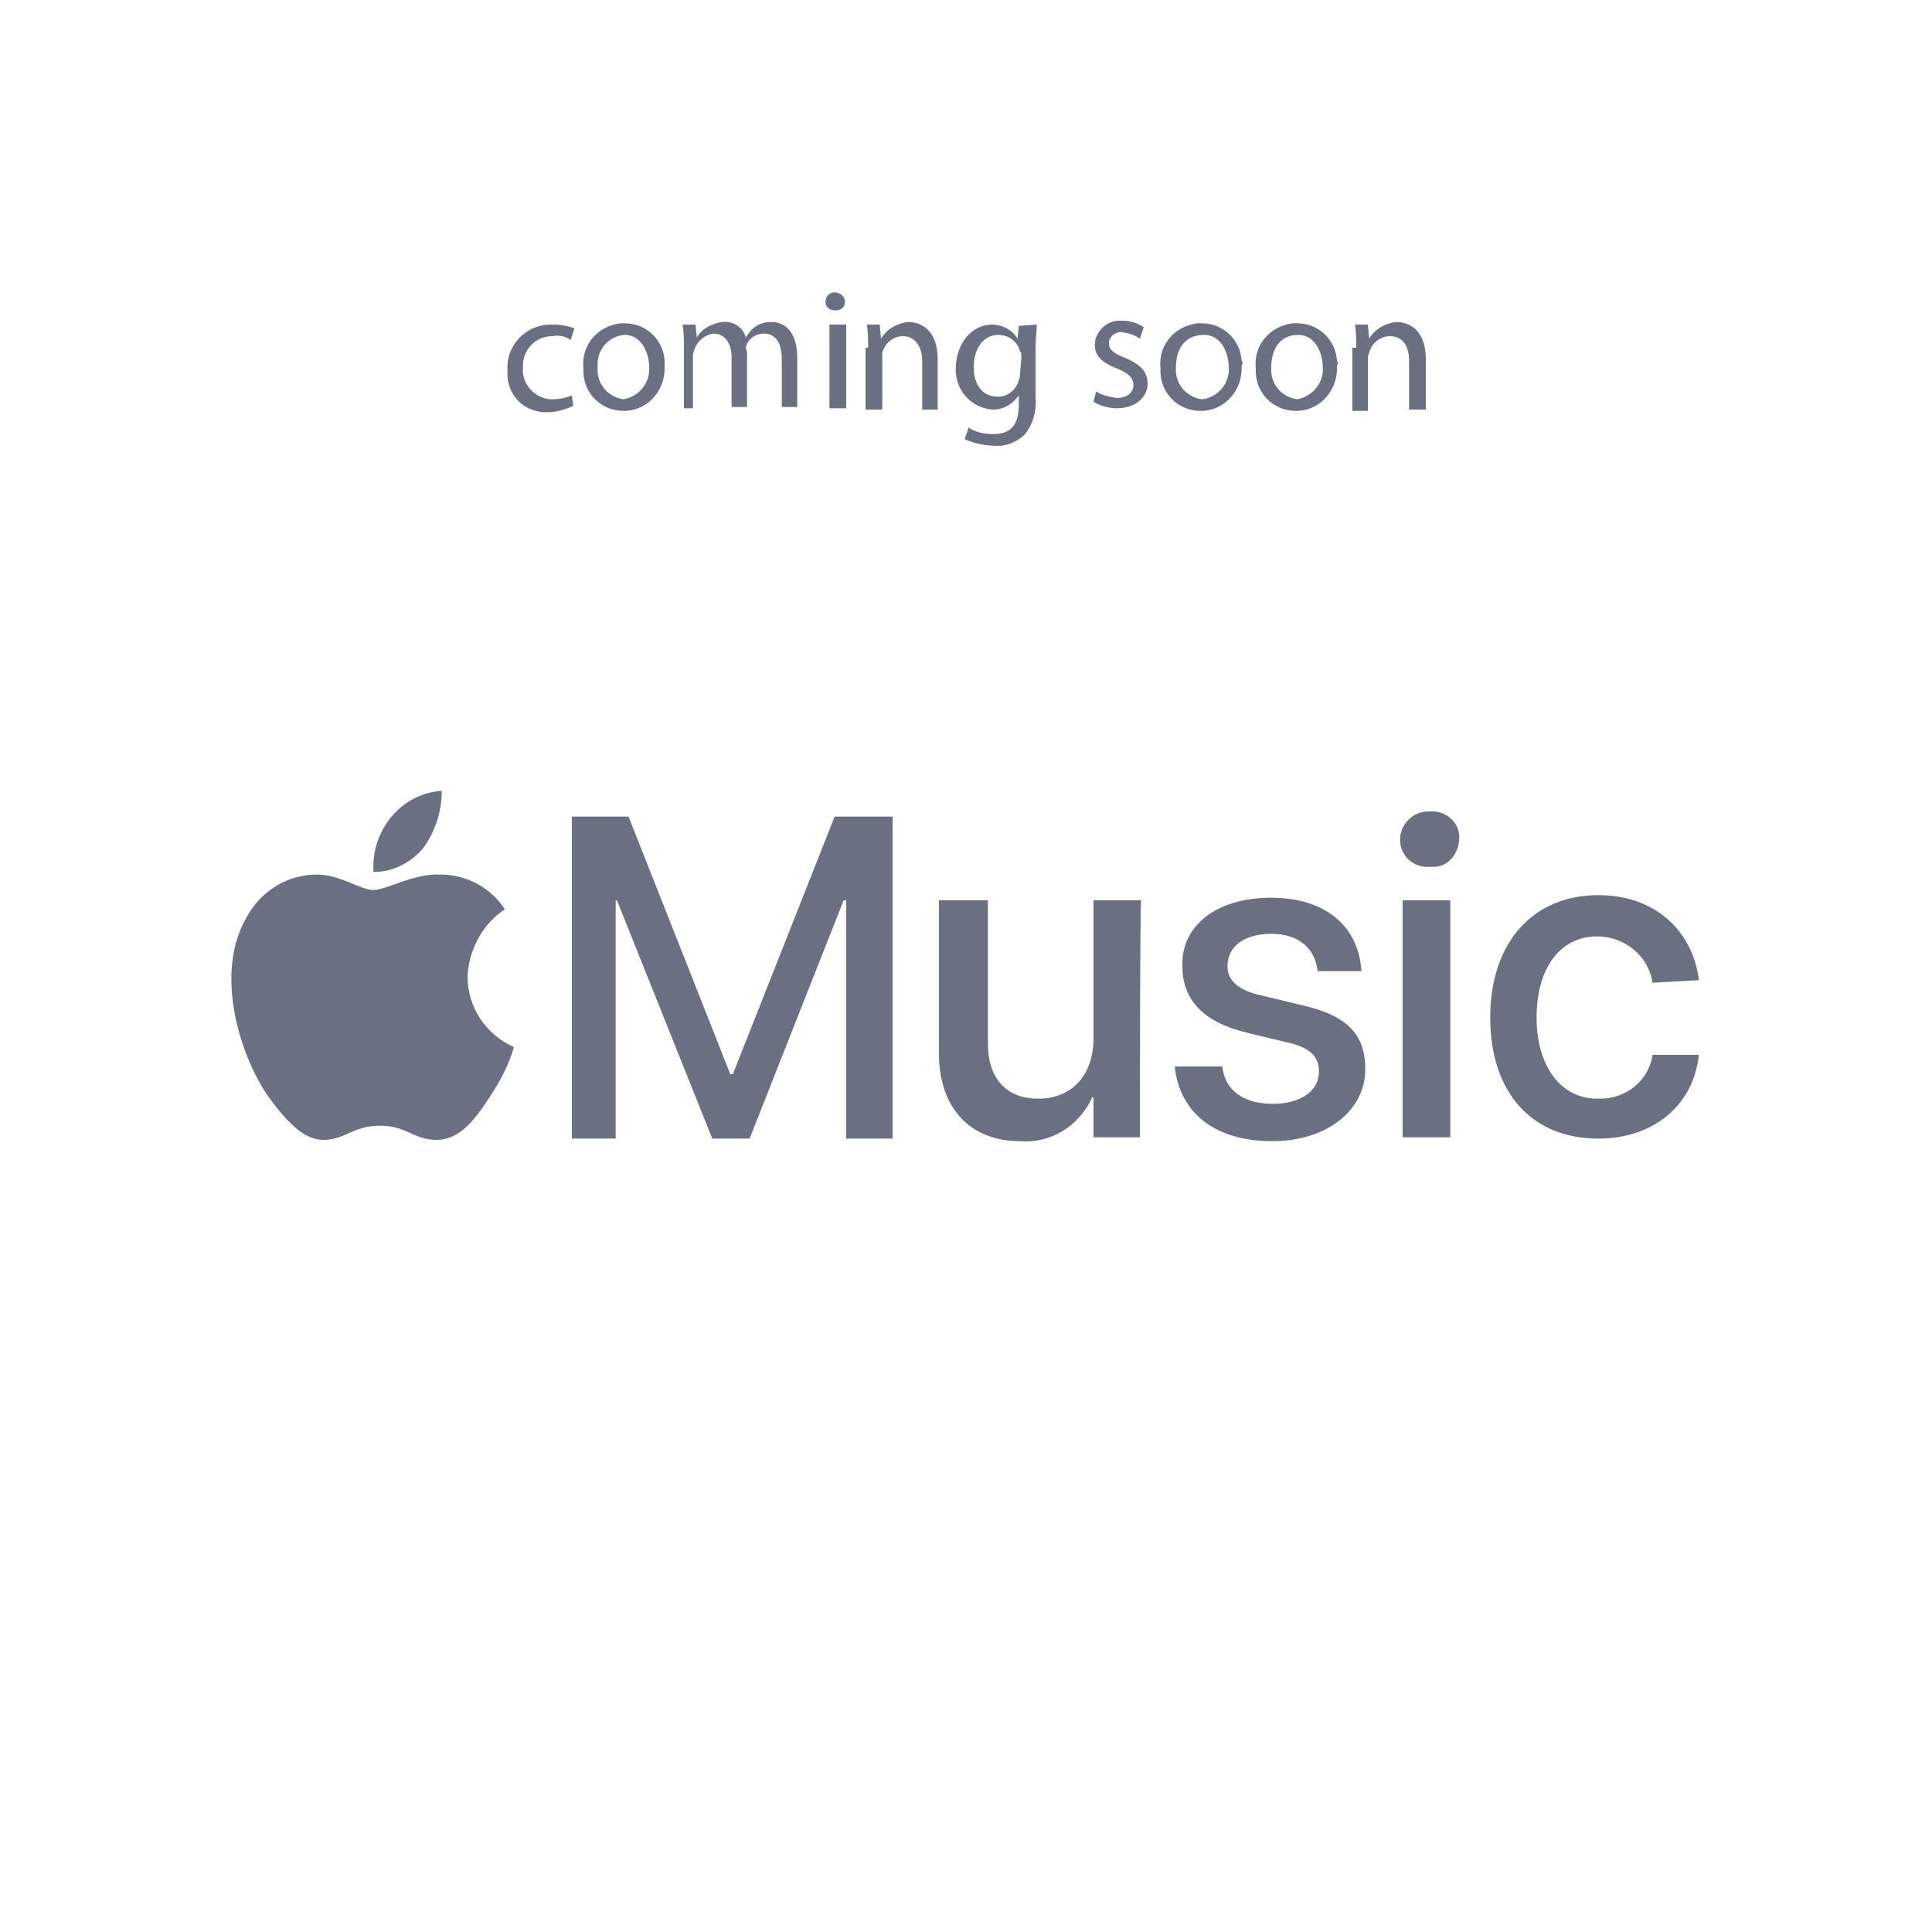 <?xml version="1.0" encoding="utf-8"?>
<!-- Generator: Adobe Illustrator 25.1.0, SVG Export Plug-In . SVG Version: 6.00 Build 0)  -->
<svg version="1.1" id="Layer_1" xmlns="http://www.w3.org/2000/svg" xmlns:xlink="http://www.w3.org/1999/xlink" x="0px" y="0px"
	 viewBox="0 0 150 150" style="enable-background:new 0 0 150 150;" xml:space="preserve">
<style type="text/css">
	.st0{fill:#6A6F82;}
</style>
<path class="st0" d="M65.7,88.3V69.9h-0.2l-7.3,18.5h-2.9l-7.4-18.5h-0.1v18.5h-3.4v-25h4.4l7.9,20h0.2l7.9-20h4.5v25H65.7z
	 M88.5,88.3h-3.6v-3.1h-0.1c-1,2.2-3.2,3.6-5.6,3.4c-3.9,0-6.3-2.6-6.3-6.8V69.9h3.8V81c0,2.7,1.4,4.3,3.9,4.3
	c2.7,0,4.3-1.9,4.3-4.7V69.9h3.7C88.5,69.9,88.5,88.3,88.5,88.3z M98.7,69.7c4.3,0,6.8,2.3,7,5.7h-3.4c-0.2-1.8-1.5-2.9-3.6-2.9
	s-3.4,1-3.4,2.5c0,1.1,0.8,1.9,2.7,2.3l2.9,0.7c3.7,0.8,5.1,2.3,5.1,5c0,3.3-3.1,5.6-7.2,5.6c-4.5,0-7.2-2.2-7.6-5.8h3.7
	c0.2,1.9,1.7,2.9,3.9,2.9s3.6-1,3.6-2.5c0-1.2-0.7-1.9-2.6-2.3l-2.9-0.7c-3.4-0.8-5.1-2.5-5.1-5.2C91.7,71.9,94.4,69.7,98.7,69.7z
	 M108.7,65.2c0-1.2,1-2.2,2.2-2.2c0,0,0,0,0.1,0c1.2-0.1,2.3,0.8,2.3,2s-0.8,2.3-2,2.3c-0.1,0-0.2,0-0.3,0
	C109.7,67.4,108.7,66.4,108.7,65.2L108.7,65.2z M108.9,69.9h3.7v18.4h-3.7V69.9z M128.3,76.3c-0.3-2.1-2.2-3.6-4.3-3.6
	c-2.9,0-4.7,2.5-4.7,6.3s1.9,6.3,4.7,6.3c2.1,0.1,4-1.3,4.3-3.4h3.6c-0.4,3.8-3.4,6.5-7.8,6.5c-5.2,0-8.4-3.6-8.4-9.4
	s3.3-9.5,8.4-9.5c4.7,0,7.4,3.1,7.8,6.6L128.3,76.3L128.3,76.3z M32.9,65.8c-1,1.2-2.4,1.9-3.9,1.9c-0.1-1.6,0.4-3.1,1.4-4.3
	c1-1.2,2.4-1.9,3.9-2C34.3,63,33.8,64.5,32.9,65.8L32.9,65.8z M34.2,67.9c2,0,3.9,1,5,2.7c-1.7,1.1-2.8,3.1-2.9,5.2
	c0,2.4,1.4,4.5,3.6,5.5c-0.4,1.4-1.1,2.7-1.9,3.9c-1.1,1.7-2.3,3.3-4.1,3.3s-2.3-1.1-4.4-1.1s-2.7,1.1-4.4,1.1s-3.1-1.8-4.3-3.4
	c-2.3-3.4-4.1-9.6-1.7-13.8c1.1-2.1,3.2-3.4,5.5-3.4c1.8,0,3.4,1.2,4.4,1.2S32.1,67.8,34.2,67.9z"/>
<path class="st0" d="M44.5,31.5c-0.6,0.3-1.3,0.5-1.9,0.5c-1.7,0.1-3.1-1.1-3.2-2.8c0-0.2,0-0.3,0-0.5c-0.1-1.8,1.3-3.4,3.2-3.5
	c0.1,0,0.2,0,0.4,0c0.5,0,1.1,0.1,1.6,0.3l-0.3,0.9c-0.4-0.3-0.9-0.4-1.4-0.3c-1.3,0-2.3,1-2.3,2.3c0,0.1,0,0.2,0,0.2
	c-0.1,1.2,0.9,2.3,2.1,2.4c0.1,0,0.1,0,0.2,0c0.5,0,1-0.1,1.5-0.3L44.5,31.5z"/>
<path class="st0" d="M51.6,28.4c0.1,1.8-1.2,3.4-3,3.5c-0.1,0-0.1,0-0.2,0c-1.7,0-3-1.3-3.1-2.9c0-0.1,0-0.3,0-0.4
	c-0.2-1.8,1.1-3.3,2.9-3.5c0.1,0,0.2,0,0.3,0c1.7,0,3,1.3,3.1,2.9C51.6,28.1,51.6,28.2,51.6,28.4z M46.4,28.5
	c-0.1,1.2,0.7,2.3,2,2.5c0,0,0,0,0,0c1.2-0.2,2.1-1.3,2-2.5c0-1.1-0.6-2.5-1.9-2.5C47.2,26.1,46.3,27.2,46.4,28.5
	C46.4,28.4,46.4,28.5,46.4,28.5z"/>
<path class="st0" d="M53.1,27c0-0.6,0-1.2-0.1-1.8h1l0.1,1l0,0c0.4-0.7,1.2-1.1,2-1.2c0.8-0.1,1.6,0.4,1.8,1.2l0,0
	c0.2-0.3,0.4-0.6,0.7-0.8c0.4-0.3,0.8-0.4,1.3-0.4c0.9,0,2,0.6,2,2.8v3.8h-1.2v-3.7c0-1.3-0.5-2-1.4-2c-0.7,0-1.3,0.5-1.4,1.1
	C58,27.2,58,27.4,58,27.6v4h-1.2v-3.9c0-1-0.5-1.8-1.4-1.8c-0.7,0.1-1.3,0.6-1.5,1.3c-0.1,0.2-0.1,0.4-0.1,0.6v3.9h-0.7L53.1,27z"/>
<path class="st0" d="M65.6,23.4c0,0.5-0.3,0.7-0.8,0.7c-0.4,0-0.7-0.3-0.7-0.6c0,0,0,0,0-0.1c0-0.4,0.3-0.7,0.7-0.7
	C65.2,22.7,65.6,23,65.6,23.4z M64.4,31.7v-6.5h1.3v6.5L64.4,31.7z"/>
<path class="st0" d="M67.4,27c0-0.6,0-1.2-0.1-1.8h1l0.1,1.1l0,0c0.4-0.7,1.2-1.2,2.1-1.3c0.9,0,2.3,0.5,2.3,2.9v3.9h-1.2V28
	c0-1-0.5-1.9-1.5-1.9c-0.7,0-1.4,0.5-1.6,1.3v4.4h-1.3V27H67.4z"/>
<path class="st0" d="M80.5,25.2c0,0.5-0.1,1-0.1,1.8v3.8c0.1,1.1-0.2,2.2-0.9,3c-0.7,0.6-1.5,0.9-2.4,0.8c-0.7,0-1.5-0.2-2.2-0.5
	l0.3-0.9c0.6,0.4,1.3,0.5,1.9,0.5c1.3,0,2-0.6,2-2.3v-0.7l0,0c-0.5,0.7-1.2,1.1-2,1.1c-1.7-0.1-2.9-1.5-2.9-3.1c0,0,0,0,0,0
	c0-2.2,1.4-3.5,2.8-3.5c0.8,0,1.6,0.4,2,1.1l0,0l0.1-1L80.5,25.2z M79.3,27.8c0-0.2,0-0.5-0.1-0.5c-0.2-0.8-0.9-1.3-1.7-1.3
	c-1.1,0-1.9,1-1.9,2.5c0,1.3,0.6,2.3,1.9,2.3c0.7,0,1.4-0.5,1.6-1.3c0.1-0.2,0.1-0.4,0.1-0.6L79.3,27.8L79.3,27.8z"/>
<path class="st0" d="M85.1,30.4c0.5,0.3,1,0.4,1.6,0.5c0.9,0,1.3-0.5,1.3-1s-0.3-0.9-1.3-1.3c-1.3-0.5-1.7-1.1-1.7-1.8
	c0-1.1,1-2,2.1-1.9c0,0,0.1,0,0.1,0c0.6,0,1.1,0.2,1.6,0.5l-0.3,0.9c-0.4-0.3-0.8-0.4-1.3-0.5c-0.5-0.1-1.1,0.3-1.1,0.8
	c0,0,0,0,0,0.1c0,0.5,0.5,0.8,1.3,1.1c1.1,0.5,1.7,1,1.7,2s-0.9,1.9-2.4,1.9c-0.6,0-1.3-0.2-1.8-0.5L85.1,30.4z"/>
<path class="st0" d="M96.4,28.4c0.1,1.8-1.2,3.4-3,3.5c-0.1,0-0.1,0-0.2,0c-1.7,0-3-1.3-3.1-2.9c0-0.1,0-0.3,0-0.4
	c-0.2-1.8,1.1-3.3,2.9-3.5c0.1,0,0.2,0,0.3,0c1.7,0,3,1.3,3.1,2.9C96.5,28.1,96.5,28.2,96.4,28.4z M91.3,28.5
	c-0.1,1.2,0.7,2.3,2,2.5c0,0,0,0,0,0c1.2-0.1,2.2-1.2,2.1-2.5c0-1.1-0.6-2.5-1.9-2.5C91.9,26,91.3,27.2,91.3,28.5z"/>
<path class="st0" d="M103.8,28.4c0.1,1.8-1.2,3.4-3,3.5c-0.1,0-0.1,0-0.2,0c-1.7,0-3-1.3-3.1-2.9c0-0.1,0-0.3,0-0.4
	c-0.2-1.8,1.1-3.3,2.9-3.5c0.1,0,0.2,0,0.3,0c1.7,0,3,1.3,3.1,2.9C103.9,28.1,103.9,28.2,103.8,28.4z M98.7,28.5
	c-0.1,1.2,0.7,2.3,2,2.5c0,0,0,0,0,0c1.2-0.2,2.1-1.3,2-2.5c0-1.1-0.6-2.5-1.9-2.5C99.3,26,98.7,27.2,98.7,28.5z"/>
<path class="st0" d="M105.3,27c0-0.6,0-1.2-0.1-1.8h1l0.1,1.1l0,0c0.4-0.7,1.2-1.2,2.1-1.3c0.9,0,2.3,0.5,2.3,2.9v3.9h-1.3V28
	c0-1-0.4-1.9-1.5-1.9c-0.7,0-1.4,0.5-1.6,1.3c-0.1,0.2-0.1,0.4-0.1,0.6v3.9H105V27H105.3z"/>
</svg>
